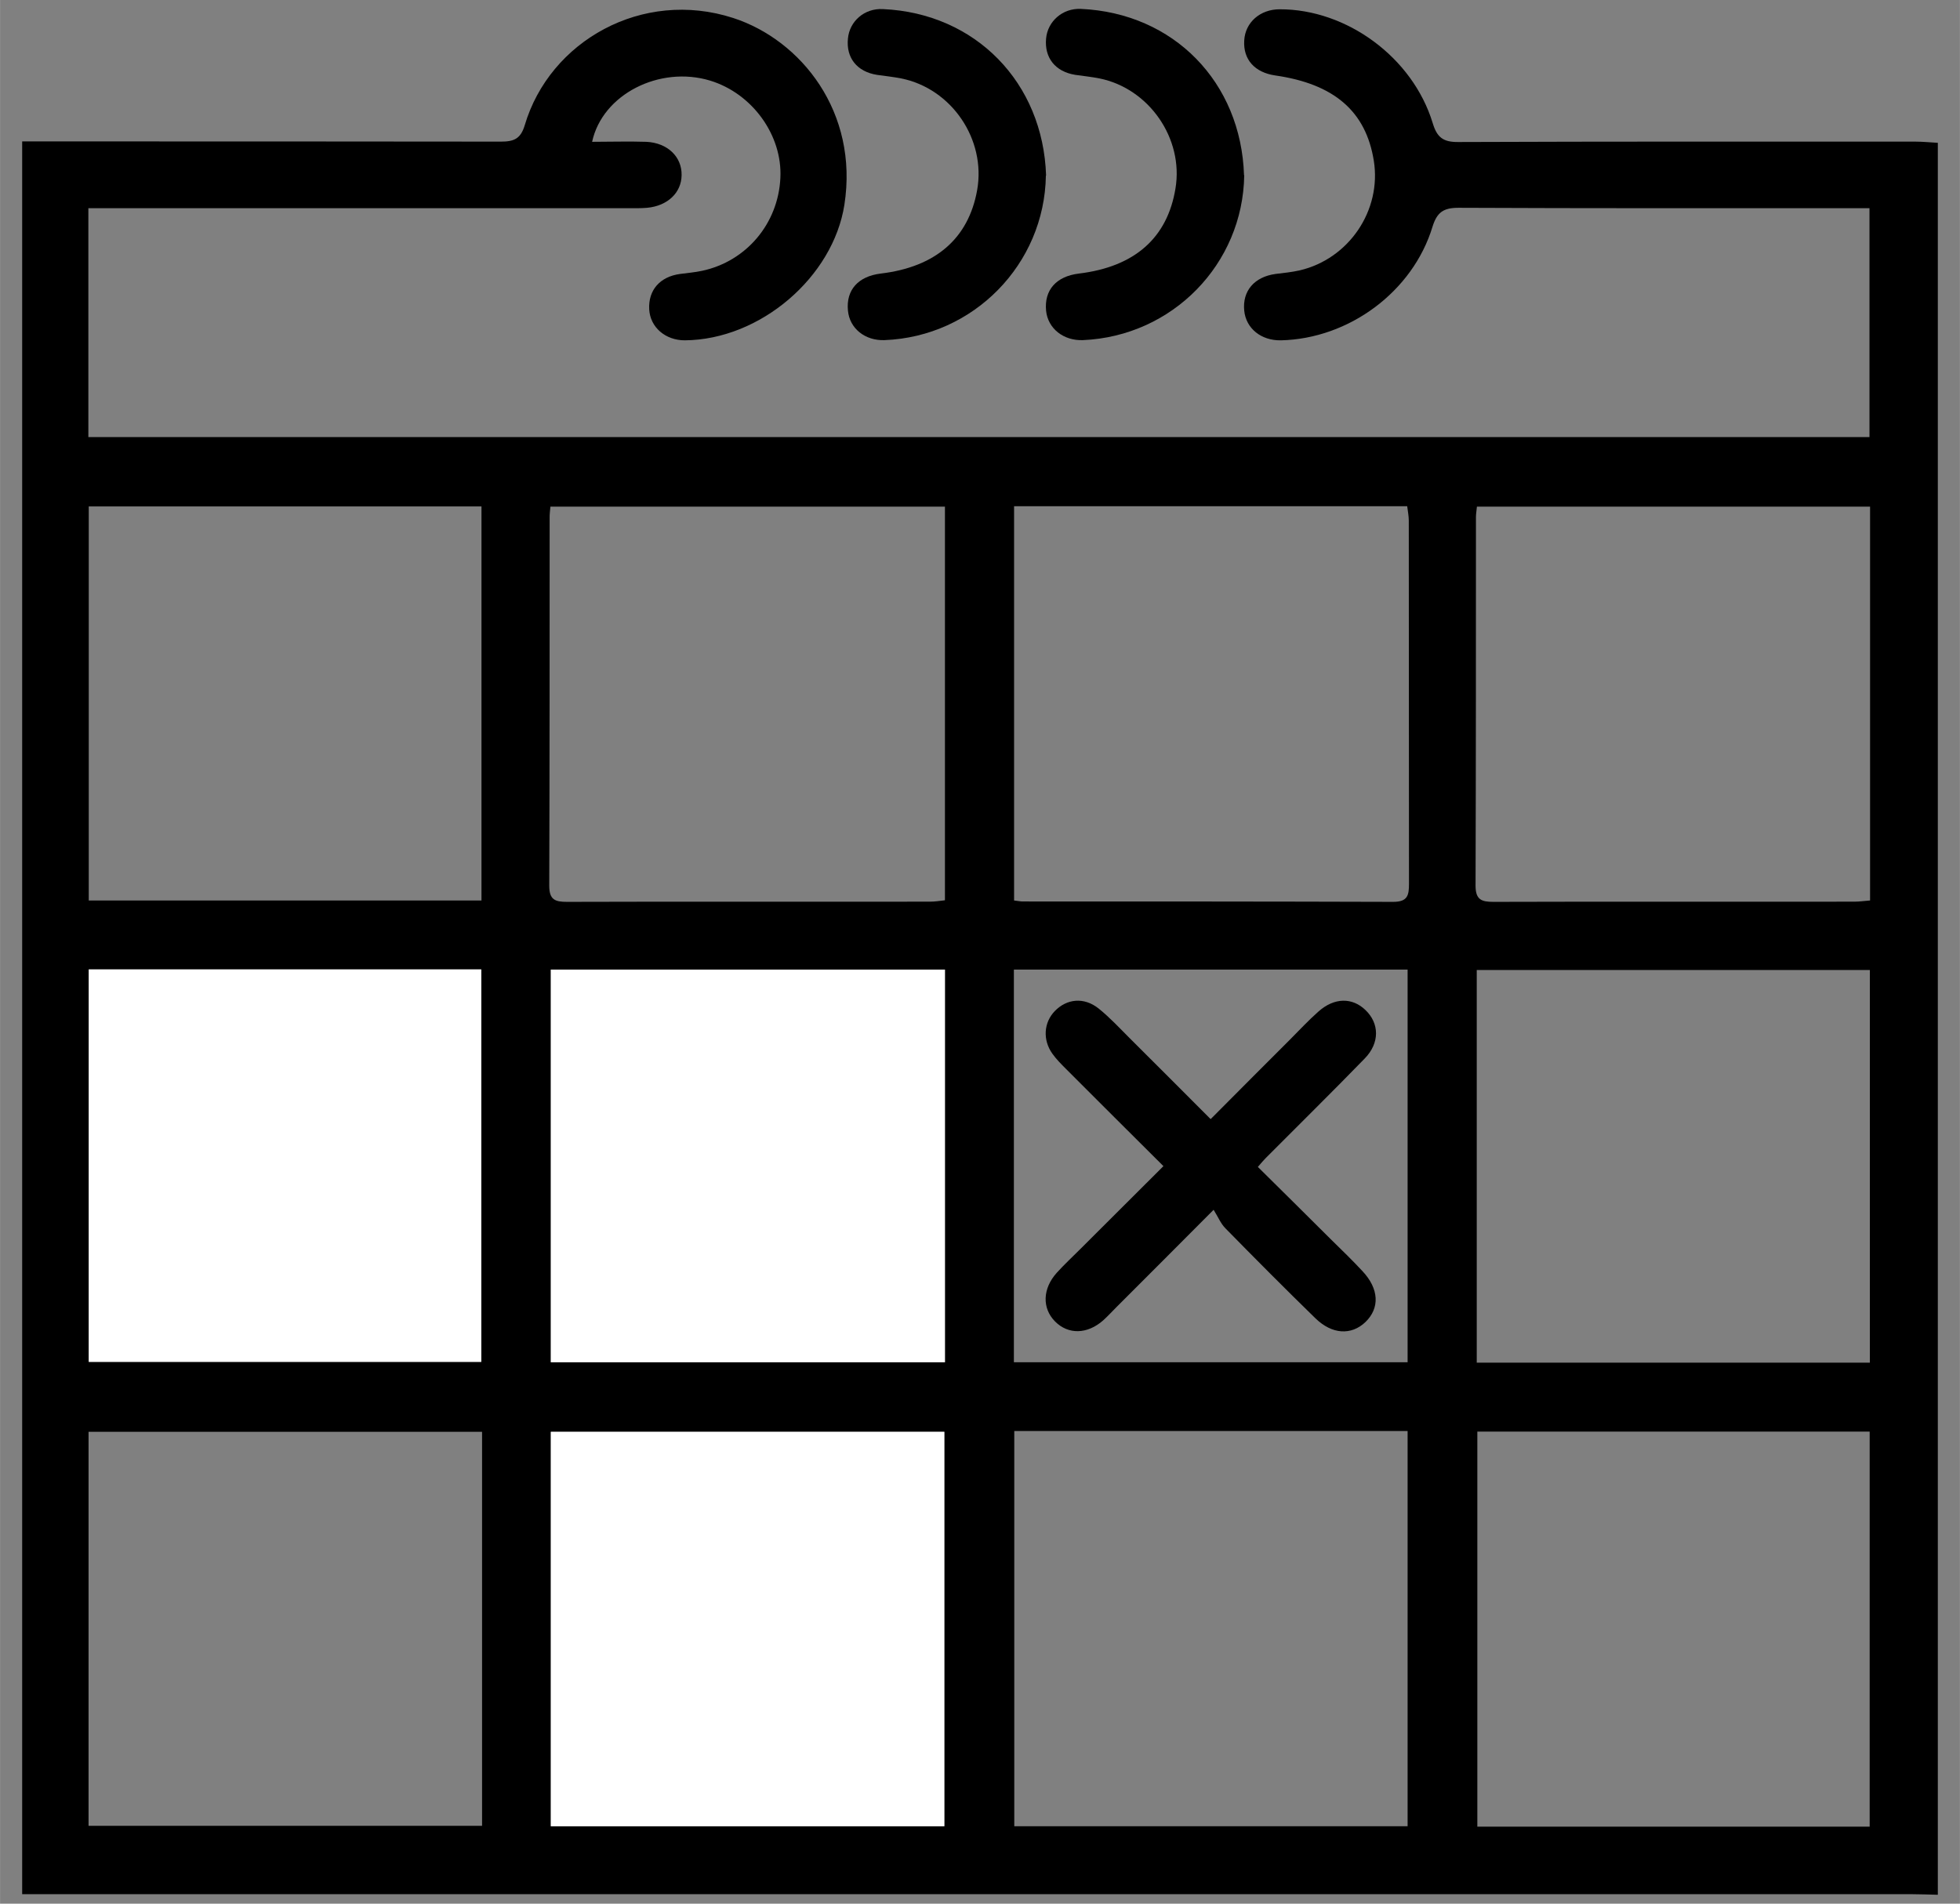<?xml version="1.0" encoding="UTF-8"?><svg id="Layer_1" xmlns="http://www.w3.org/2000/svg" width="35mm" height="34mm" viewBox="0 0 99.21 96.38"><rect x="0" y="0" width="99.21" height="96.38" fill="#808080" stroke="none"/><defs><style>.cls-1{fill:#fff;}</style></defs><path d="M98.09,7.22v88.71c-.44-.01-.88-.03-1.32-.03-31.46,0-62.92,0-94.38,0-.43,0-.86,0-1.27,0V7.16c.48,0,.89,0,1.3,0,7.64,0,15.29,0,22.93.01.65,0,1-.13,1.21-.83,1.26-4.26,5.95-6.92,10.55-5.43,3.45,1.12,6.36,4.78,5.63,9.46-.57,3.65-4.25,6.83-8.08,6.86-.98,0-1.75-.66-1.8-1.57-.05-.97.54-1.65,1.56-1.79.37-.05.75-.08,1.12-.16,2.24-.48,3.85-2.39,3.96-4.7.11-2.16-1.42-4.28-3.56-4.93-2.55-.77-5.45.69-5.97,3.1.93,0,1.84-.03,2.74,0,1.08.05,1.81.76,1.79,1.69-.01.88-.7,1.55-1.74,1.65-.34.03-.69.02-1.04.02-8.69,0-17.37,0-26.06,0-.39,0-.79,0-1.19,0v11.59h90.16v-11.59h-1c-6.6,0-13.2.01-19.8-.02-.76,0-1.09.22-1.32.96-1,3.29-4.23,5.67-7.67,5.75-1,.02-1.77-.6-1.86-1.5-.1-1,.51-1.71,1.58-1.86.41-.05.82-.09,1.22-.18,2.5-.58,4.16-3.04,3.76-5.55-.4-2.5-2-3.89-4.99-4.32-1.04-.15-1.63-.81-1.57-1.77.05-.92.81-1.58,1.79-1.58,3.4-.01,6.74,2.44,7.75,5.76.22.73.53.97,1.31.96,7.71-.03,15.41-.02,23.12-.02.38,0,.75.04,1.13.06ZM47.8,92.46v-19.97h-19.92v19.97h19.92ZM51.34,72.45v20.01h19.91v-20.01h-19.91ZM47.84,25.65h-19.98c-.02.21-.04.36-.04.52,0,6.22,0,12.44-.02,18.67,0,.72.3.82.9.82,6.13-.02,12.25,0,18.38-.01.24,0,.49-.04.75-.07v-19.92ZM51.33,25.63v19.96c.19.02.31.05.43.05,6.25,0,12.51,0,18.76.02.74,0,.8-.34.8-.92-.01-6.13,0-12.25-.01-18.38,0-.24-.05-.48-.08-.73h-19.9ZM4.49,25.64v19.95h19.88v-19.95H4.49ZM74.76,25.64c-.02.23-.05.38-.05.53,0,6.22,0,12.44-.02,18.67,0,.71.3.82.9.82,6.1-.02,12.19,0,18.29-.01.24,0,.49-.04.78-.06v-19.94h-19.9ZM27.88,68.97h19.95v-19.88h-19.95v19.88ZM24.4,72.49H4.48v19.95h19.92v-19.95ZM94.64,92.48v-20h-19.86v20h19.86ZM4.49,49.08v19.87h19.87v-19.87H4.49ZM94.65,68.99v-19.88h-19.9v19.88h19.9ZM51.32,49.09v19.88h19.93v-19.88h-19.93Z"/><path class="cls-1" d="M47.8,72.49v19.97h-19.92v-19.97"/><path class="cls-1" d="M27.88,68.97v-19.88h19.95v19.88h-19.95Z"/><path class="cls-1" d="M4.49,49.08h19.87v19.87H4.49"/><path d="M62.98,8.88c-.07,4.49-3.63,8.14-8.16,8.34-.99.04-1.78-.59-1.87-1.49-.1-1.04.51-1.74,1.66-1.88,2.82-.34,4.48-1.8,4.89-4.31.42-2.52-1.33-5.06-3.85-5.57-.4-.08-.81-.12-1.22-.18-1.01-.16-1.57-.86-1.48-1.84.08-.87.83-1.54,1.76-1.5,4.7.21,8.11,3.71,8.26,8.42Z"/><path d="M52.94,8.89c-.07,4.49-3.66,8.15-8.16,8.33-.99.04-1.78-.59-1.86-1.5-.1-1.04.52-1.73,1.66-1.87,2.77-.33,4.44-1.77,4.88-4.22.46-2.57-1.29-5.15-3.85-5.66-.4-.08-.81-.12-1.22-.18-1.01-.16-1.57-.86-1.47-1.84.08-.87.83-1.54,1.77-1.49,4.7.21,8.11,3.73,8.26,8.43Z"/><path d="M61.29,56.65c1.35-1.36,2.66-2.67,3.97-3.98.49-.49.96-1,1.48-1.46.8-.71,1.71-.72,2.38-.07.7.67.73,1.66-.04,2.45-1.65,1.7-3.34,3.36-5.01,5.04-.11.11-.21.23-.4.45,1.24,1.23,2.47,2.44,3.69,3.66.54.53,1.09,1.06,1.6,1.61.85.9.89,1.88.15,2.59-.71.67-1.68.63-2.53-.2-1.54-1.5-3.05-3.02-4.55-4.55-.24-.24-.38-.59-.6-.94-1.79,1.8-3.35,3.36-4.91,4.92-.22.22-.44.46-.67.67-.81.72-1.78.74-2.45.06-.66-.67-.63-1.66.09-2.46.38-.42.8-.81,1.2-1.21,1.38-1.38,2.77-2.76,4.2-4.19-1.67-1.67-3.31-3.29-4.93-4.92-.24-.24-.49-.49-.69-.77-.5-.7-.44-1.58.12-2.16.61-.63,1.48-.72,2.22-.13.56.45,1.06.99,1.57,1.5,1.34,1.33,2.67,2.67,4.09,4.09Z"/></svg>